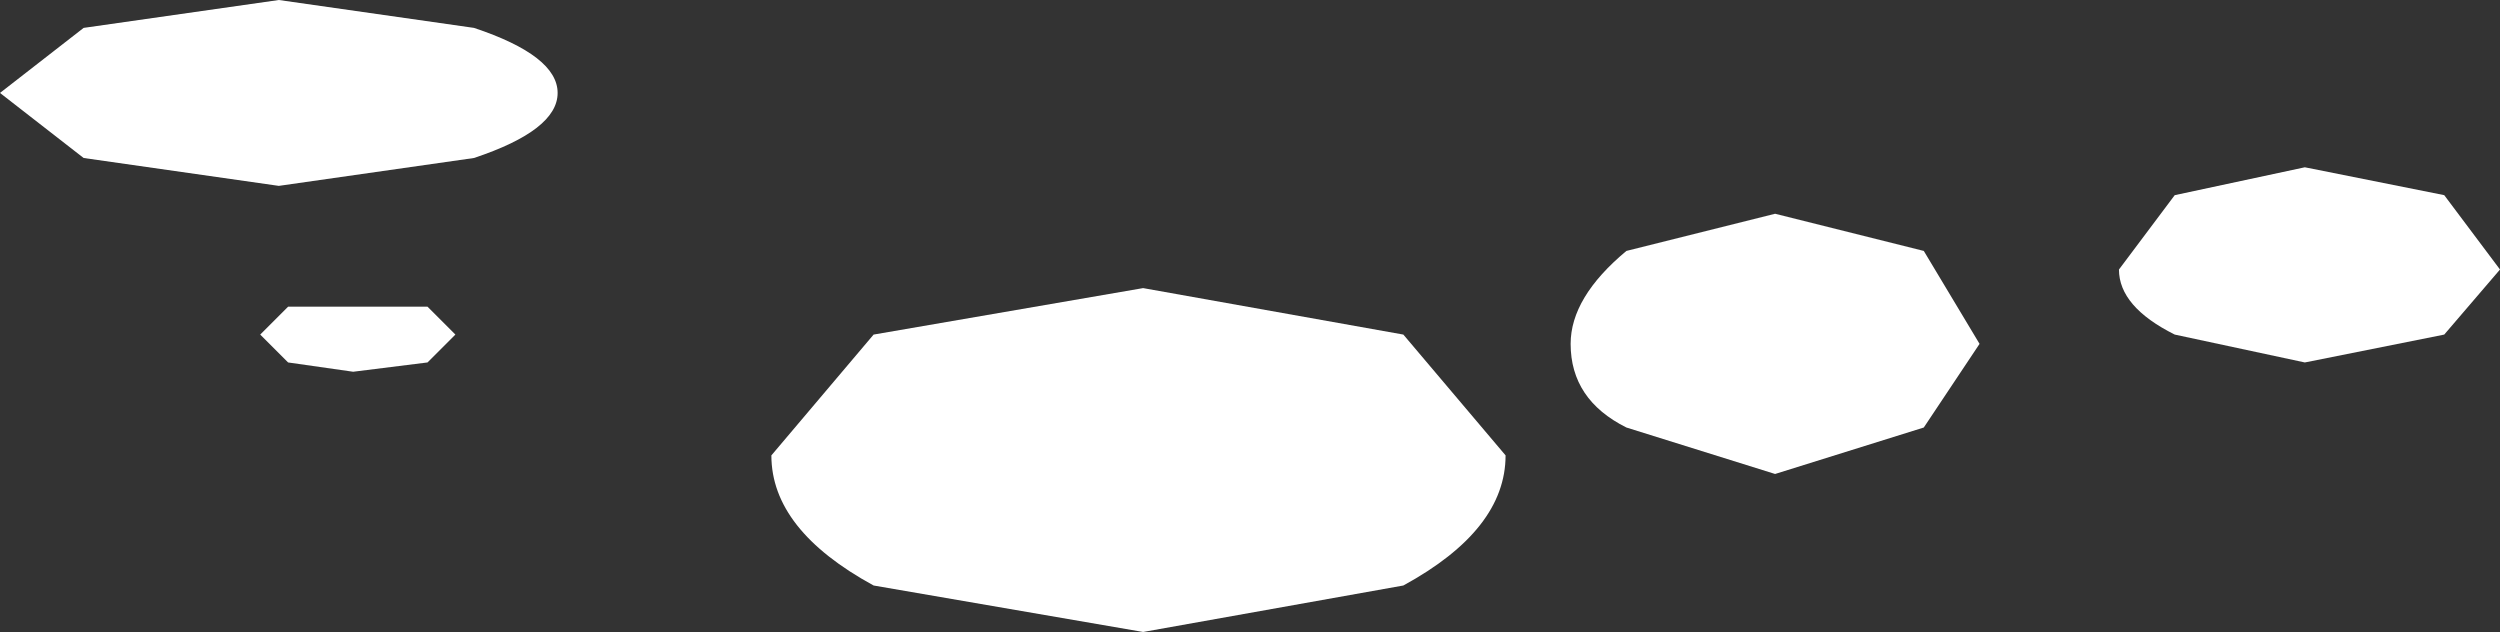 <?xml version="1.0" encoding="UTF-8" standalone="no"?>
<svg xmlns:xlink="http://www.w3.org/1999/xlink" height="3.4px" width="13.45px" xmlns="http://www.w3.org/2000/svg">
  <rect width="100%" height="100%" fill="#333333" stroke="none"/>
  <g transform="matrix(1.0, 0.0, 0.0, 1.0, 7.5, 3.95)">
    <path d="M0.05 -0.8 L-1.35 -0.55 -2.8 -0.8 Q-3.35 -1.1 -3.35 -1.5 L-2.8 -2.15 -1.35 -2.4 0.05 -2.15 0.6 -1.5 Q0.6 -1.1 0.05 -0.8" fill="#ffffff" fill-rule="evenodd" stroke="none"/>
    <path d="M5.65 -2.15 L4.9 -2.0 4.2 -2.15 Q3.9 -2.3 3.9 -2.5 L4.2 -2.9 4.9 -3.05 5.65 -2.9 5.95 -2.5 5.65 -2.15" fill="#ffffff" fill-rule="evenodd" stroke="none"/>
    <path d="M2.85 -1.65 L2.05 -1.4 1.25 -1.65 Q0.95 -1.8 0.95 -2.1 0.95 -2.35 1.25 -2.6 L2.05 -2.8 2.85 -2.6 3.15 -2.1 2.85 -1.65" fill="#ffffff" fill-rule="evenodd" stroke="none"/>
    <path d="M-4.95 -3.1 L-6.0 -2.95 -7.05 -3.1 -7.5 -3.45 -7.05 -3.8 -6.0 -3.95 -4.95 -3.8 Q-4.5 -3.65 -4.5 -3.45 -4.5 -3.25 -4.95 -3.1" fill="#ffffff" fill-rule="evenodd" stroke="none"/>
    <path d="M-6.1 -2.15 L-5.95 -2.3 -5.6 -2.3 -5.2 -2.3 -5.05 -2.15 -5.2 -2.0 -5.6 -1.95 -5.95 -2.0 -6.1 -2.15" fill="#ffffff" fill-rule="evenodd" stroke="none"/>
  </g>
</svg>
